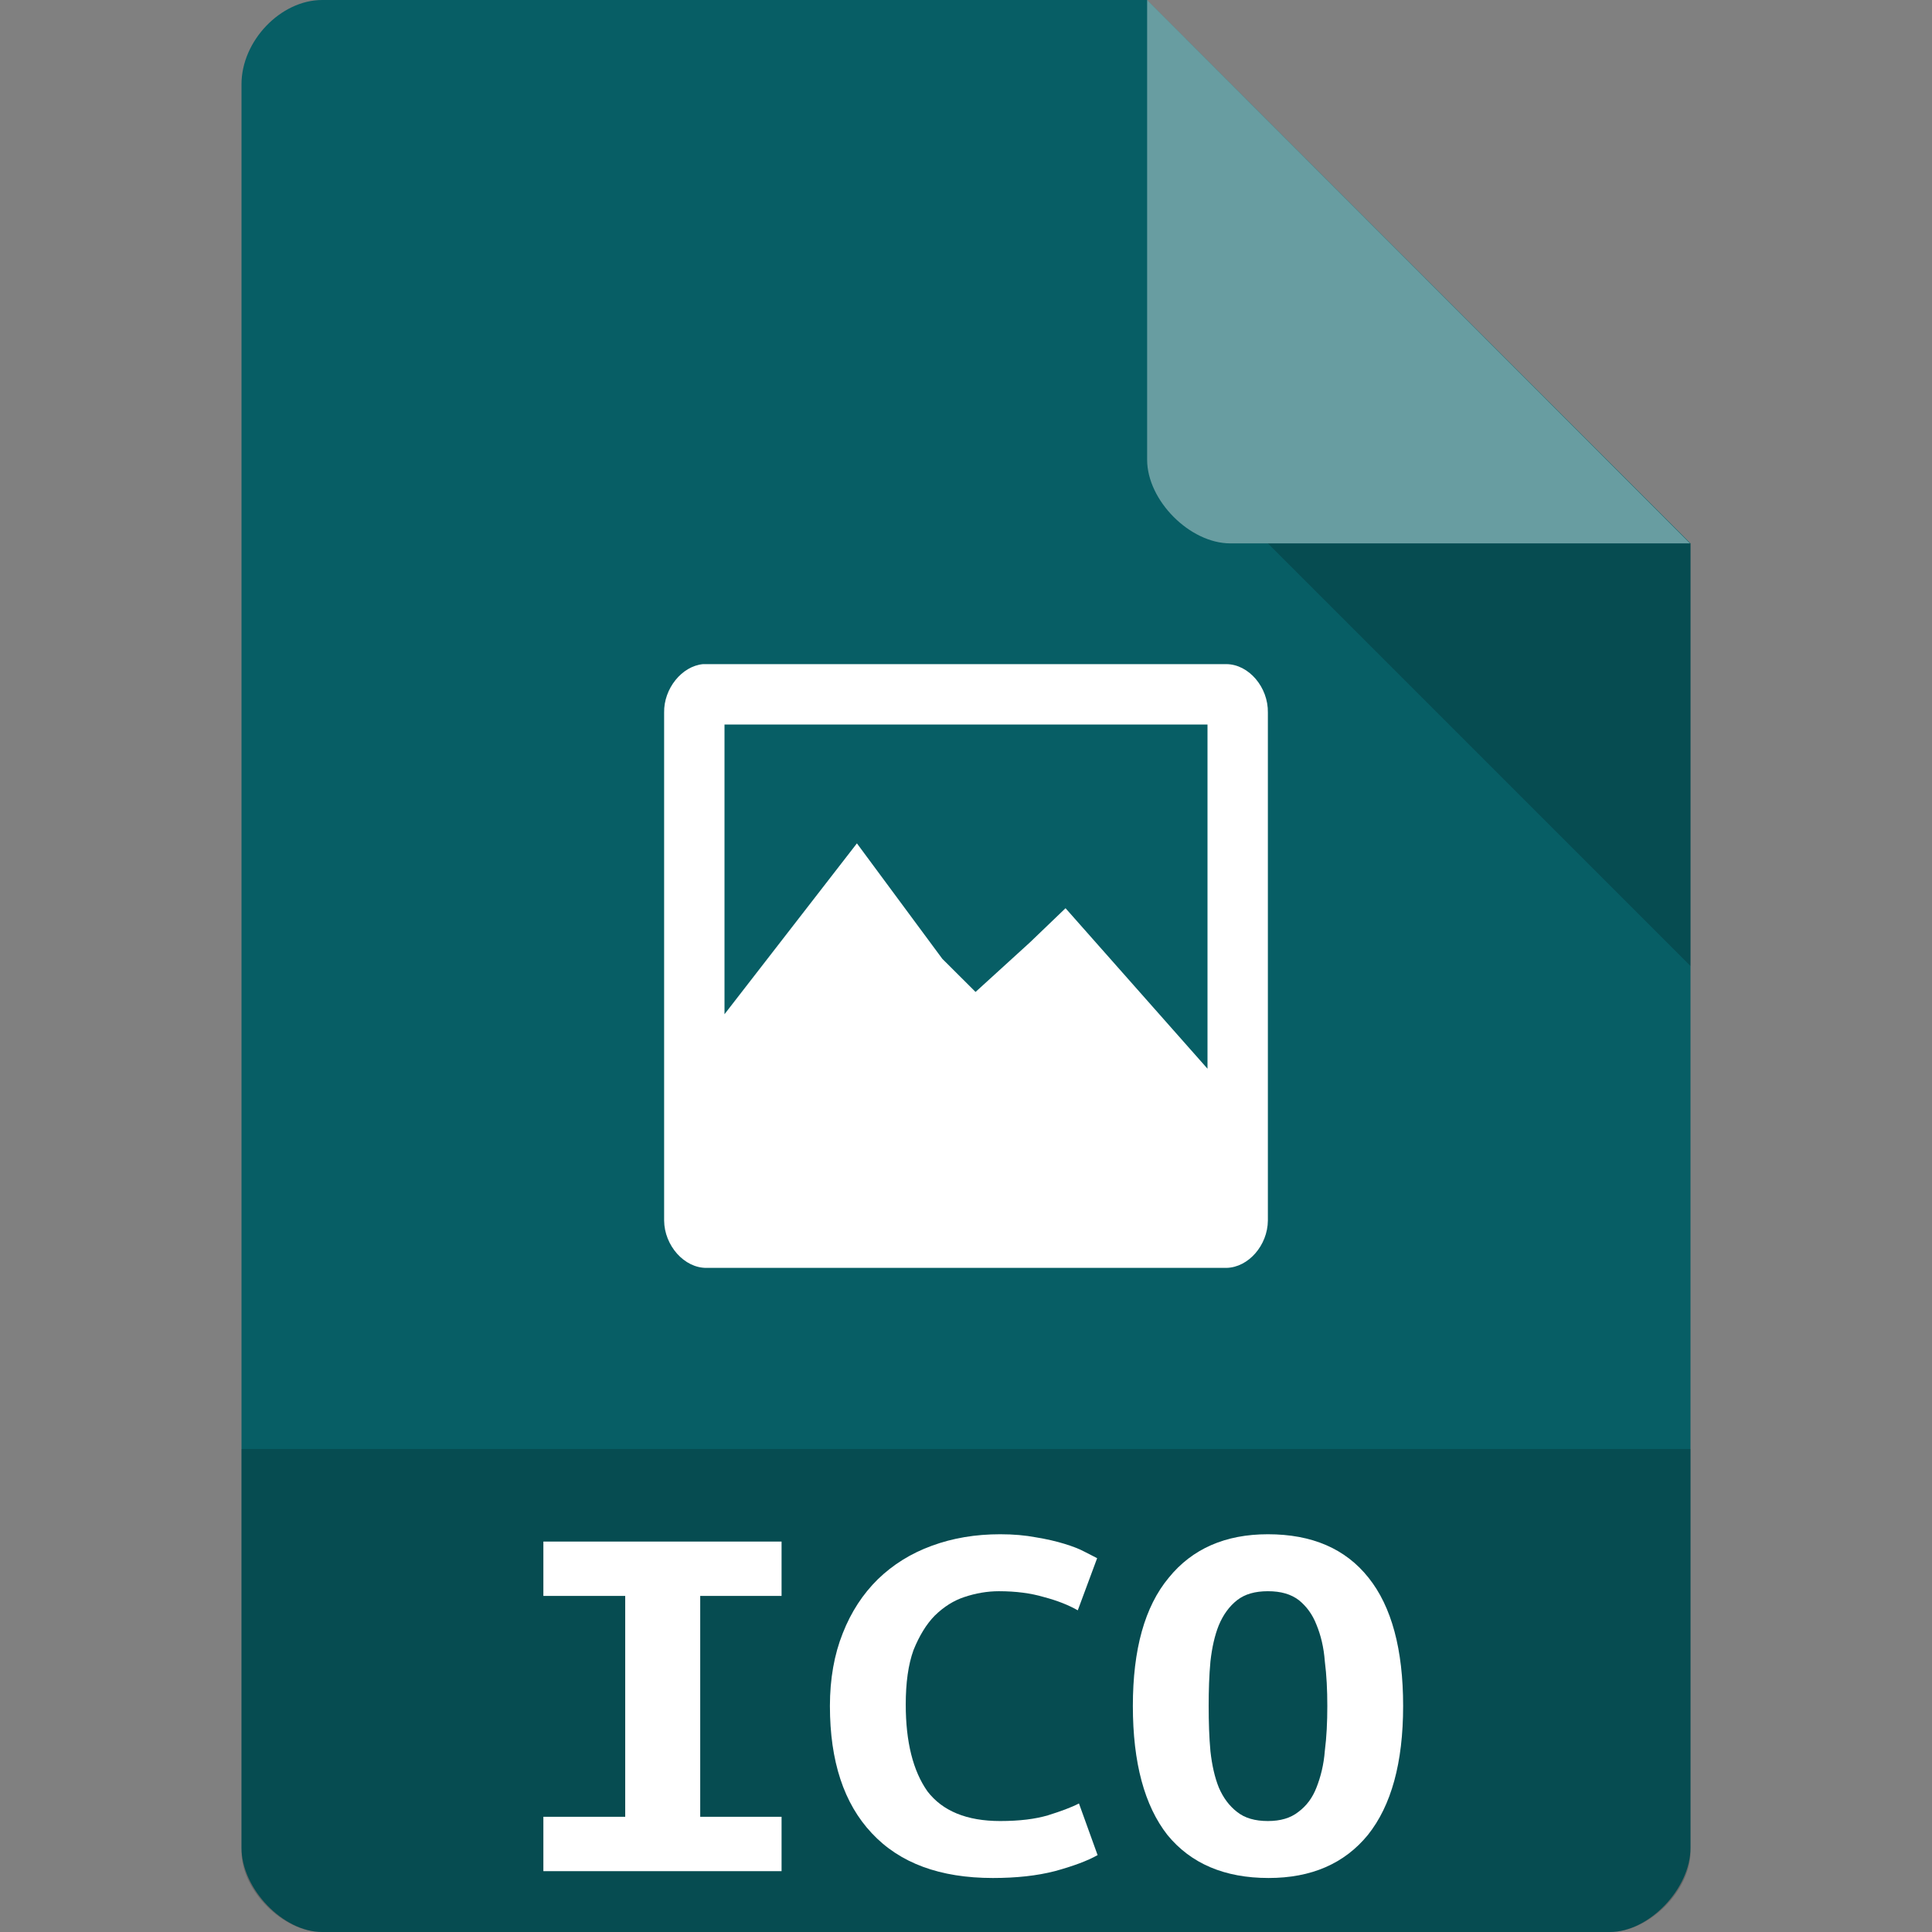 <?xml version="1.0" encoding="UTF-8" standalone="no"?>
<svg
   xmlns:dc="http://purl.org/dc/elements/1.1/"
   xmlns:cc="http://creativecommons.org/ns#"
   xmlns:rdf="http://www.w3.org/1999/02/22-rdf-syntax-ns#"
   xmlns:svg="http://www.w3.org/2000/svg"
   xmlns="http://www.w3.org/2000/svg"
   xmlns:sodipodi="http://sodipodi.sourceforge.net/DTD/sodipodi-0.dtd"
   xmlns:inkscape="http://www.inkscape.org/namespaces/inkscape"
   width="128px"
   height="128px"
   viewBox="0 0 128 128"
   version="1.1"
   id="svg2"
   inkscape:version="0.48.4 r9939"
   sodipodi:docname="application-image-ico.svg">
  <rect x="0" y="0" width="128" height="128" fill="#808080" stroke="none"/>
  <defs
     id="defs23" />
  <sodipodi:namedview
     pagecolor="#ffffff"
     bordercolor="#666666"
     borderopacity="1"
     objecttolerance="10"
     gridtolerance="10"
     guidetolerance="10"
     inkscape:pageopacity="0"
     inkscape:pageshadow="2"
     inkscape:window-width="765"
     inkscape:window-height="480"
     id="namedview21"
     showgrid="false"
     inkscape:zoom="1.84375"
     inkscape:cx="64"
     inkscape:cy="64"
     inkscape:window-x="59"
     inkscape:window-y="34"
     inkscape:window-maximized="0"
     inkscape:current-layer="surface1" />
  <g
     id="surface1">
    <path
       style="stroke:none;fill-rule:nonzero;fill:#075e65;fill-opacity:1"
       d="M 21.344 0 C 18.594 0 16 2.711 16 5.578 L 16 122.422 C 16 125.133 18.75 128 21.344 128 L 106.656 128 C 109.25 128 112 125.133 112 122.422 L 112 36 L 76 0 Z M 21.344 0 "
       id="path5" />
    <path
       style=" stroke:none;fill-rule:nonzero;fill:rgb(0%,0%,0%);fill-opacity:0.196;"
       d="M 84 36 L 112 64 L 112 36 Z M 84 36 "
       id="path7" />
    <path
       style=" stroke:none;fill-rule:nonzero;fill:rgb(100%,100%,100%);fill-opacity:0.392;"
       d="M 76 0 L 111.969 36 L 81.516 36 C 78.82 36 76 33.148 76 30.453 Z M 76 0 "
       id="path9" />
    <path
       style=" stroke:none;fill-rule:nonzero;fill:rgb(100%,100%,100%);fill-opacity:1;"
       d="M 46.578 44 C 45.172 44.133 43.969 45.625 44 47.211 L 44 80.867 C 44.016 82.523 45.336 84.016 46.812 84 L 81.258 84 C 82.711 83.969 83.984 82.508 84 80.867 L 84 47.211 C 84.031 45.539 82.742 44.016 81.258 44 Z M 48 48 L 80 48 L 80 70.805 L 70.594 60.172 L 68.234 62.438 L 64.633 65.719 L 62.43 63.523 L 56.773 55.875 L 48 67.195 Z M 48 48 "
       id="path11" />
    <path
       style=" stroke:none;fill-rule:nonzero;fill:rgb(0%,0%,0%);fill-opacity:0.196;"
       d="M 16 96 L 16 122.672 C 16 125.266 18.75 128 21.328 128 L 106.672 128 C 109.25 128 112 125.266 112 122.672 L 112 96 Z M 16 96 "
       id="path13" />
    <path
       style=" stroke:none;fill-rule:nonzero;fill:rgb(100%,100%,100%);fill-opacity:1;"
       d="M 36 123.969 L 36 120.367 L 41.422 120.367 L 41.422 105.734 L 36 105.734 L 36 102.133 L 51.781 102.133 L 51.781 105.734 L 46.391 105.734 L 46.391 120.367 L 51.781 120.367 L 51.781 123.969 L 36 123.969 "
       id="path15" />
    <path
       style=" stroke:none;fill-rule:nonzero;fill:rgb(100%,100%,100%);fill-opacity:1;"
       d="M 65.781 124.422 C 62.281 124.422 59.609 123.438 57.758 121.453 C 55.906 119.484 54.984 116.68 54.984 113.023 C 54.984 111.227 55.273 109.609 55.836 108.203 C 56.391 106.789 57.172 105.602 58.156 104.633 C 59.172 103.648 60.359 102.914 61.727 102.414 C 63.125 101.898 64.633 101.648 66.266 101.648 C 67.148 101.648 67.93 101.719 68.633 101.852 C 69.352 101.969 69.984 102.117 70.516 102.281 C 71.055 102.445 71.5 102.617 71.836 102.797 C 72.219 103 72.508 103.133 72.688 103.234 L 71.406 106.688 C 70.789 106.336 70.039 106.039 69.148 105.805 C 68.297 105.555 67.312 105.422 66.18 105.422 C 65.414 105.422 64.648 105.555 63.898 105.805 C 63.18 106.039 62.531 106.453 61.93 107.039 C 61.375 107.602 60.906 108.375 60.523 109.32 C 60.172 110.289 60.008 111.492 60.008 112.93 C 60.008 115.414 60.492 117.328 61.445 118.68 C 62.445 119.984 64.047 120.648 66.266 120.648 C 67.547 120.648 68.602 120.516 69.438 120.266 C 70.289 120 70.969 119.75 71.484 119.484 L 72.719 122.906 C 72.039 123.289 71.086 123.641 69.883 123.969 C 68.703 124.273 67.336 124.422 65.781 124.422 "
       id="path17" />
    <path
       style=" stroke:none;fill-rule:nonzero;fill:rgb(100%,100%,100%);fill-opacity:1;"
       d="M 80.078 113.023 C 80.078 114.094 80.109 115.094 80.195 116.031 C 80.297 116.945 80.477 117.75 80.75 118.43 C 81.047 119.117 81.445 119.648 81.961 120.047 C 82.469 120.453 83.148 120.648 84 120.648 C 84.836 120.648 85.5 120.453 86.016 120.047 C 86.555 119.648 86.953 119.117 87.219 118.43 C 87.5 117.719 87.703 116.914 87.773 116 C 87.891 115.078 87.938 114.094 87.938 113.023 C 87.938 111.977 87.891 110.992 87.773 110.07 C 87.703 109.125 87.5 108.32 87.219 107.641 C 86.953 106.953 86.555 106.422 86.055 106.016 C 85.531 105.617 84.867 105.422 84 105.422 C 83.148 105.422 82.469 105.617 81.961 106.016 C 81.445 106.422 81.047 106.969 80.75 107.672 C 80.477 108.352 80.297 109.156 80.195 110.07 C 80.109 110.992 80.078 111.977 80.078 113.023 M 75.055 113.023 C 75.055 109.273 75.844 106.438 77.43 104.531 C 78.992 102.602 81.195 101.648 84 101.648 C 86.922 101.648 89.141 102.602 90.672 104.531 C 92.195 106.438 92.961 109.273 92.961 113.023 C 92.961 116.797 92.172 119.633 90.625 121.57 C 89.07 123.469 86.883 124.422 84.047 124.422 C 81.133 124.422 78.898 123.469 77.344 121.57 C 75.828 119.633 75.055 116.797 75.055 113.023 "
       id="path19" />
  </g>
</svg>
